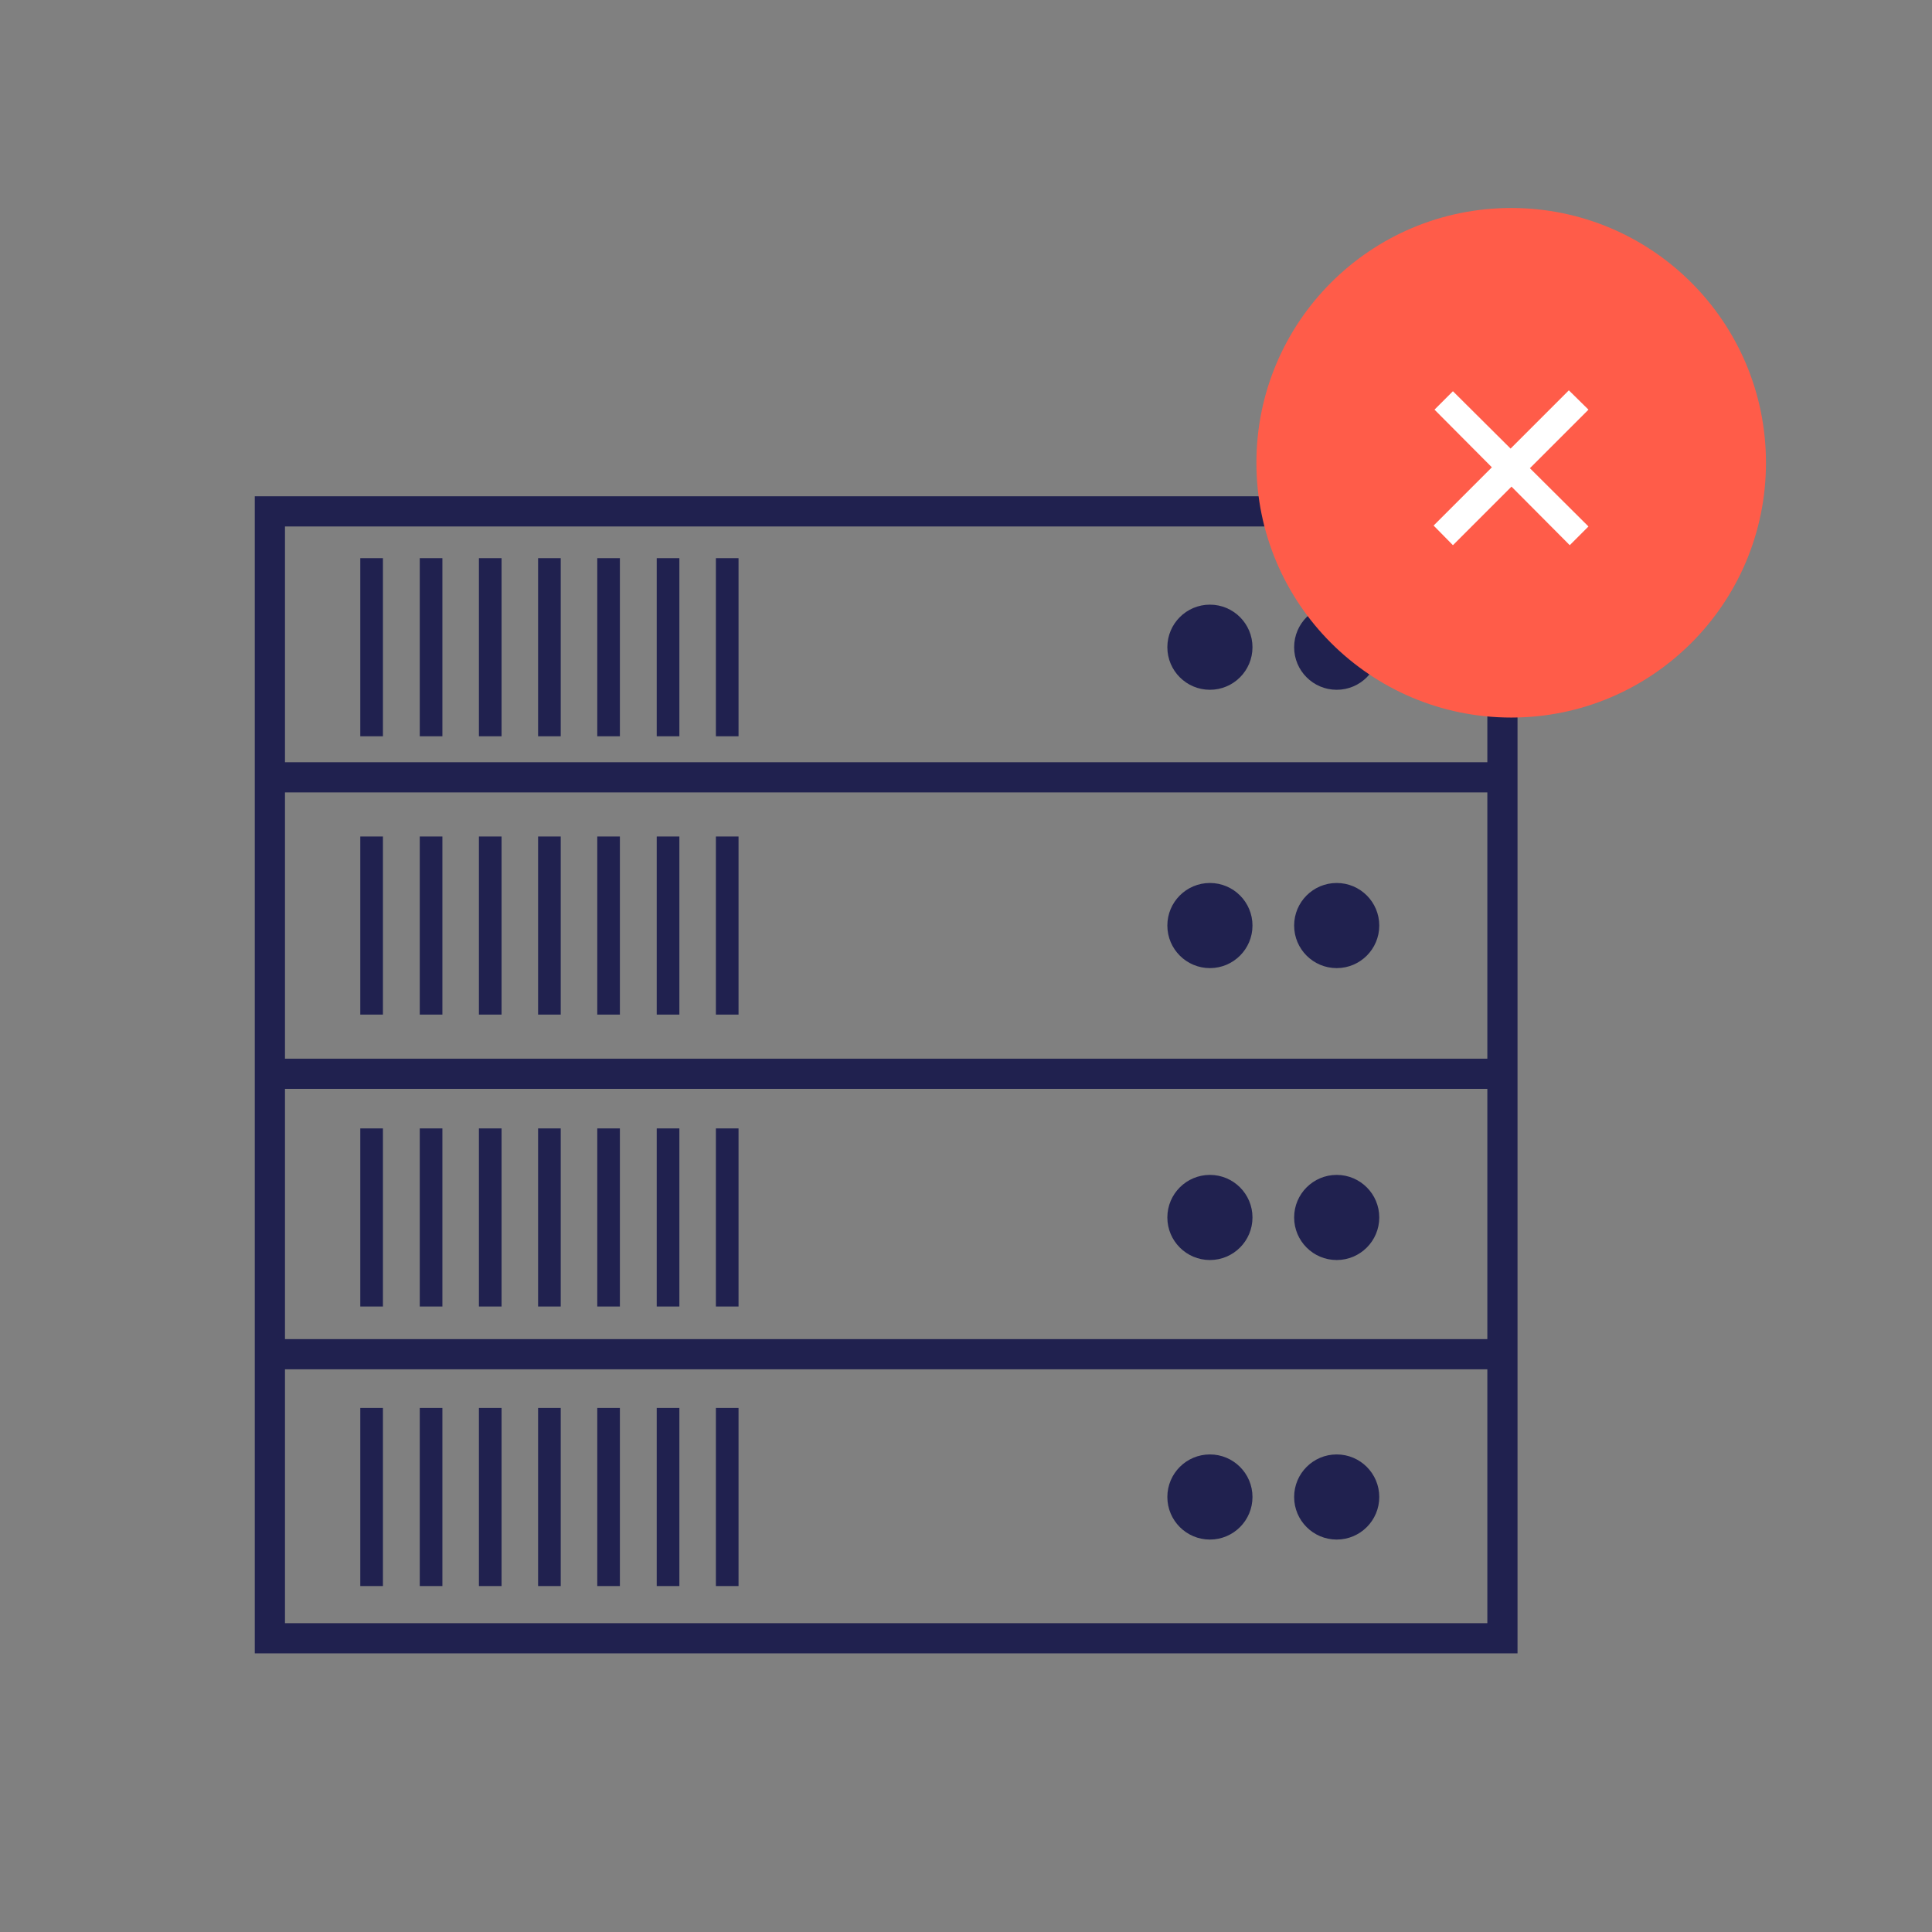 <svg id="Layer_1" data-name="Layer 1" xmlns="http://www.w3.org/2000/svg" viewBox="0 0 64 64"><rect x="0" y="0" width="64" height="64" fill="#808080" stroke="none"/><defs><style>.cls-1,.cls-3{fill:none;stroke:#20214f;stroke-miterlimit:10;}.cls-1{stroke-width:0.75px;}.cls-2{fill:#20214f;}.cls-4{fill:#ff5c49;}.cls-5{fill:#fff;}</style></defs><title>DBaaS_Icons</title><line class="cls-1" x1="12.31" y1="46.64" x2="12.31" y2="52.54"/><line class="cls-1" x1="14.28" y1="46.64" x2="14.28" y2="52.54"/><line class="cls-1" x1="16.24" y1="46.64" x2="16.24" y2="52.54"/><line class="cls-1" x1="18.2" y1="46.64" x2="18.2" y2="52.54"/><line class="cls-1" x1="20.16" y1="46.64" x2="20.16" y2="52.54"/><line class="cls-1" x1="22.13" y1="46.64" x2="22.13" y2="52.54"/><line class="cls-1" x1="24.09" y1="46.64" x2="24.09" y2="52.54"/><circle class="cls-2" cx="44.28" cy="49.59" r="1.41"/><circle class="cls-2" cx="40.08" cy="49.59" r="1.41"/><circle class="cls-2" cx="44.28" cy="40.33" r="1.41"/><circle class="cls-2" cx="40.08" cy="40.33" r="1.41"/><circle class="cls-2" cx="44.28" cy="30.66" r="1.41"/><circle class="cls-2" cx="40.08" cy="30.66" r="1.41"/><circle class="cls-2" cx="44.28" cy="21.44" r="1.41"/><circle class="cls-2" cx="40.08" cy="21.44" r="1.41"/><line class="cls-3" x1="8.8" y1="25.75" x2="49.63" y2="25.75"/><line class="cls-3" x1="8.8" y1="35.57" x2="49.63" y2="35.57"/><line class="cls-3" x1="8.8" y1="44.86" x2="49.63" y2="44.86"/><rect class="cls-3" x="8.94" y="16.94" width="40.83" height="37.33"/><line class="cls-1" x1="12.31" y1="18.49" x2="12.31" y2="24.39"/><line class="cls-1" x1="14.28" y1="18.49" x2="14.28" y2="24.39"/><line class="cls-1" x1="16.24" y1="18.49" x2="16.24" y2="24.39"/><line class="cls-1" x1="18.2" y1="18.49" x2="18.2" y2="24.39"/><line class="cls-1" x1="20.16" y1="18.49" x2="20.16" y2="24.39"/><line class="cls-1" x1="22.13" y1="18.49" x2="22.13" y2="24.39"/><line class="cls-1" x1="24.09" y1="18.49" x2="24.09" y2="24.39"/><line class="cls-1" x1="12.31" y1="27.71" x2="12.31" y2="33.61"/><line class="cls-1" x1="14.28" y1="27.71" x2="14.28" y2="33.61"/><line class="cls-1" x1="16.24" y1="27.71" x2="16.24" y2="33.61"/><line class="cls-1" x1="18.2" y1="27.71" x2="18.2" y2="33.61"/><line class="cls-1" x1="20.16" y1="27.71" x2="20.16" y2="33.61"/><line class="cls-1" x1="22.13" y1="27.71" x2="22.13" y2="33.61"/><line class="cls-1" x1="24.09" y1="27.71" x2="24.09" y2="33.61"/><line class="cls-1" x1="12.31" y1="37.38" x2="12.31" y2="43.28"/><line class="cls-1" x1="14.28" y1="37.38" x2="14.28" y2="43.28"/><line class="cls-1" x1="16.24" y1="37.38" x2="16.24" y2="43.28"/><line class="cls-1" x1="18.2" y1="37.38" x2="18.2" y2="43.28"/><line class="cls-1" x1="20.16" y1="37.38" x2="20.16" y2="43.28"/><line class="cls-1" x1="22.13" y1="37.38" x2="22.13" y2="43.28"/><line class="cls-1" x1="24.09" y1="37.38" x2="24.09" y2="43.28"/><circle class="cls-4" cx="50.06" cy="15.33" r="8.44"/><polygon class="cls-5" points="52.62 13.57 51.97 12.93 50.04 14.86 48.13 12.96 47.52 13.57 49.42 15.48 47.49 17.41 48.13 18.06 50.07 16.12 52 18.06 52.62 17.44 50.68 15.51 52.62 13.57"/></svg>
